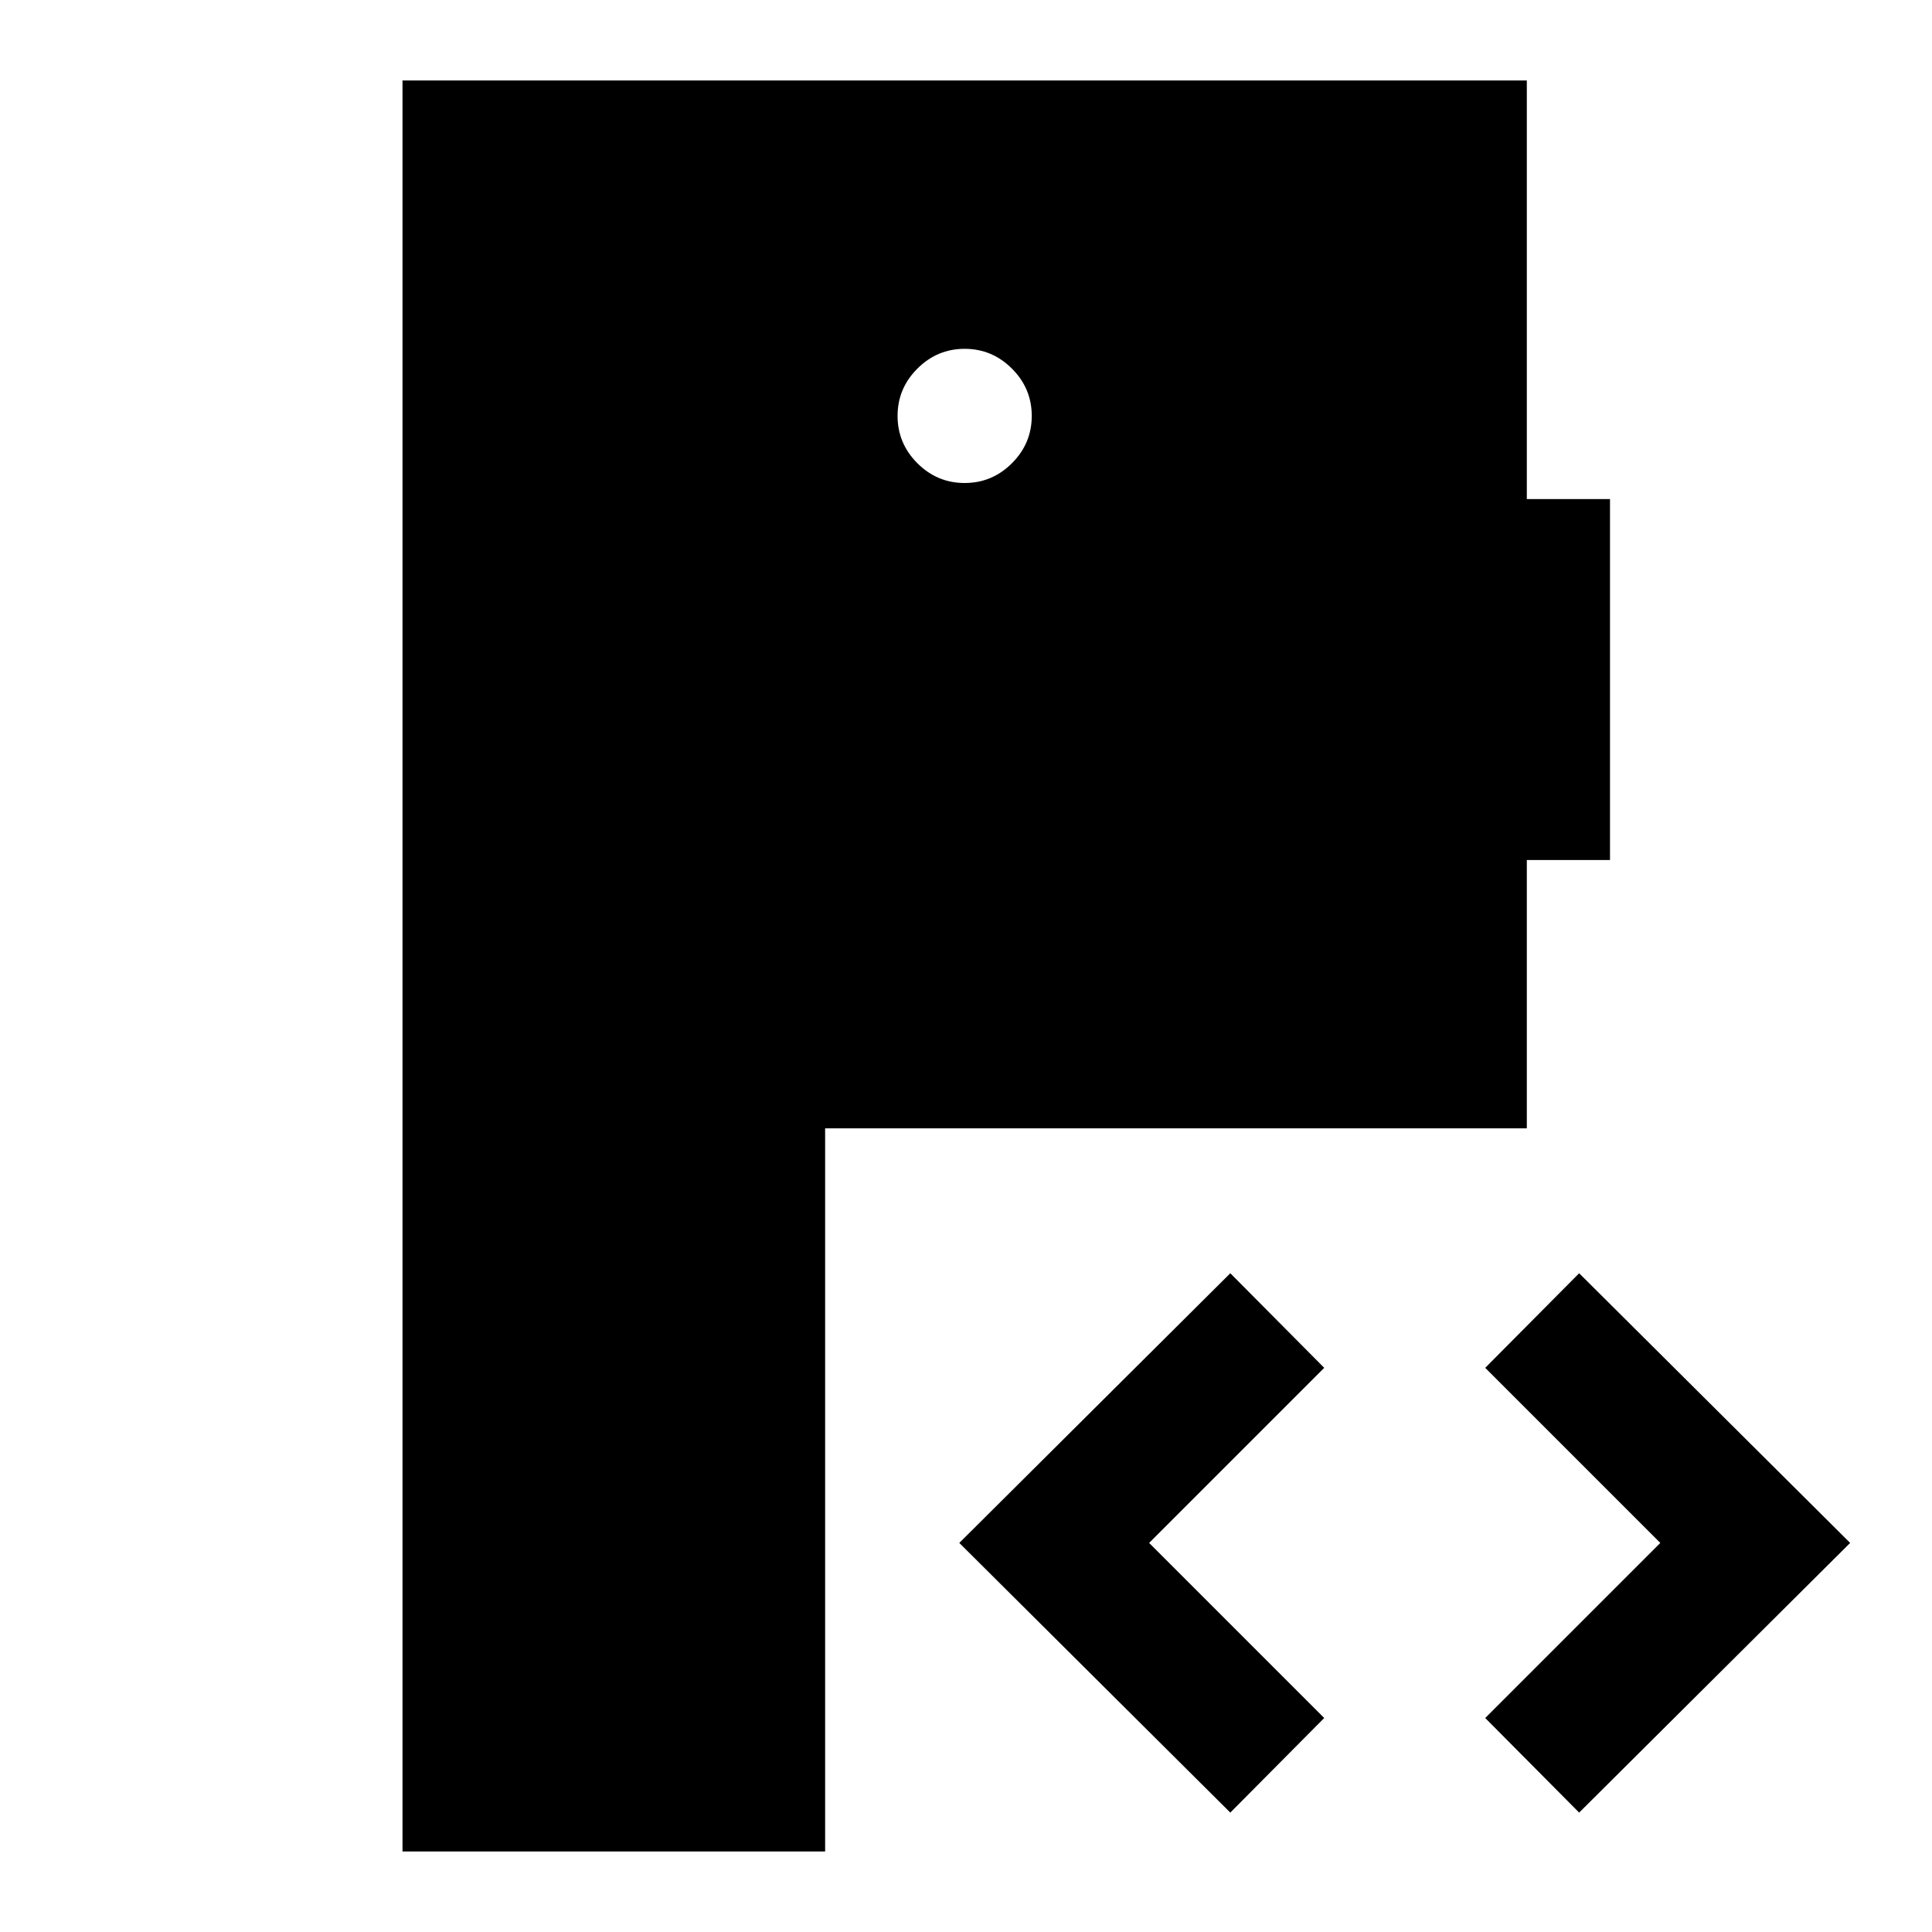 <svg xmlns="http://www.w3.org/2000/svg" height="40" viewBox="0 -960 960 960" width="40"><path d="M200-40v-880h558.67v208H800v179.33h-41.33v133.34H410V-40H200Zm411.33-19.33-134.66-134 134.66-134 46.67 47-87 87 87 87-46.67 47Zm173.34 0-46.67-47 87-87-87-87 46.67-47 134.66 134-134.66 134ZM479.33-720q13.67 0 23.5-9.83 9.84-9.84 9.84-23.5 0-13.67-9.84-23.5-9.83-9.84-23.5-9.84-13.66 0-23.5 9.84Q446-767 446-753.33q0 13.66 9.83 23.5 9.84 9.83 23.5 9.83Z"/></svg>
